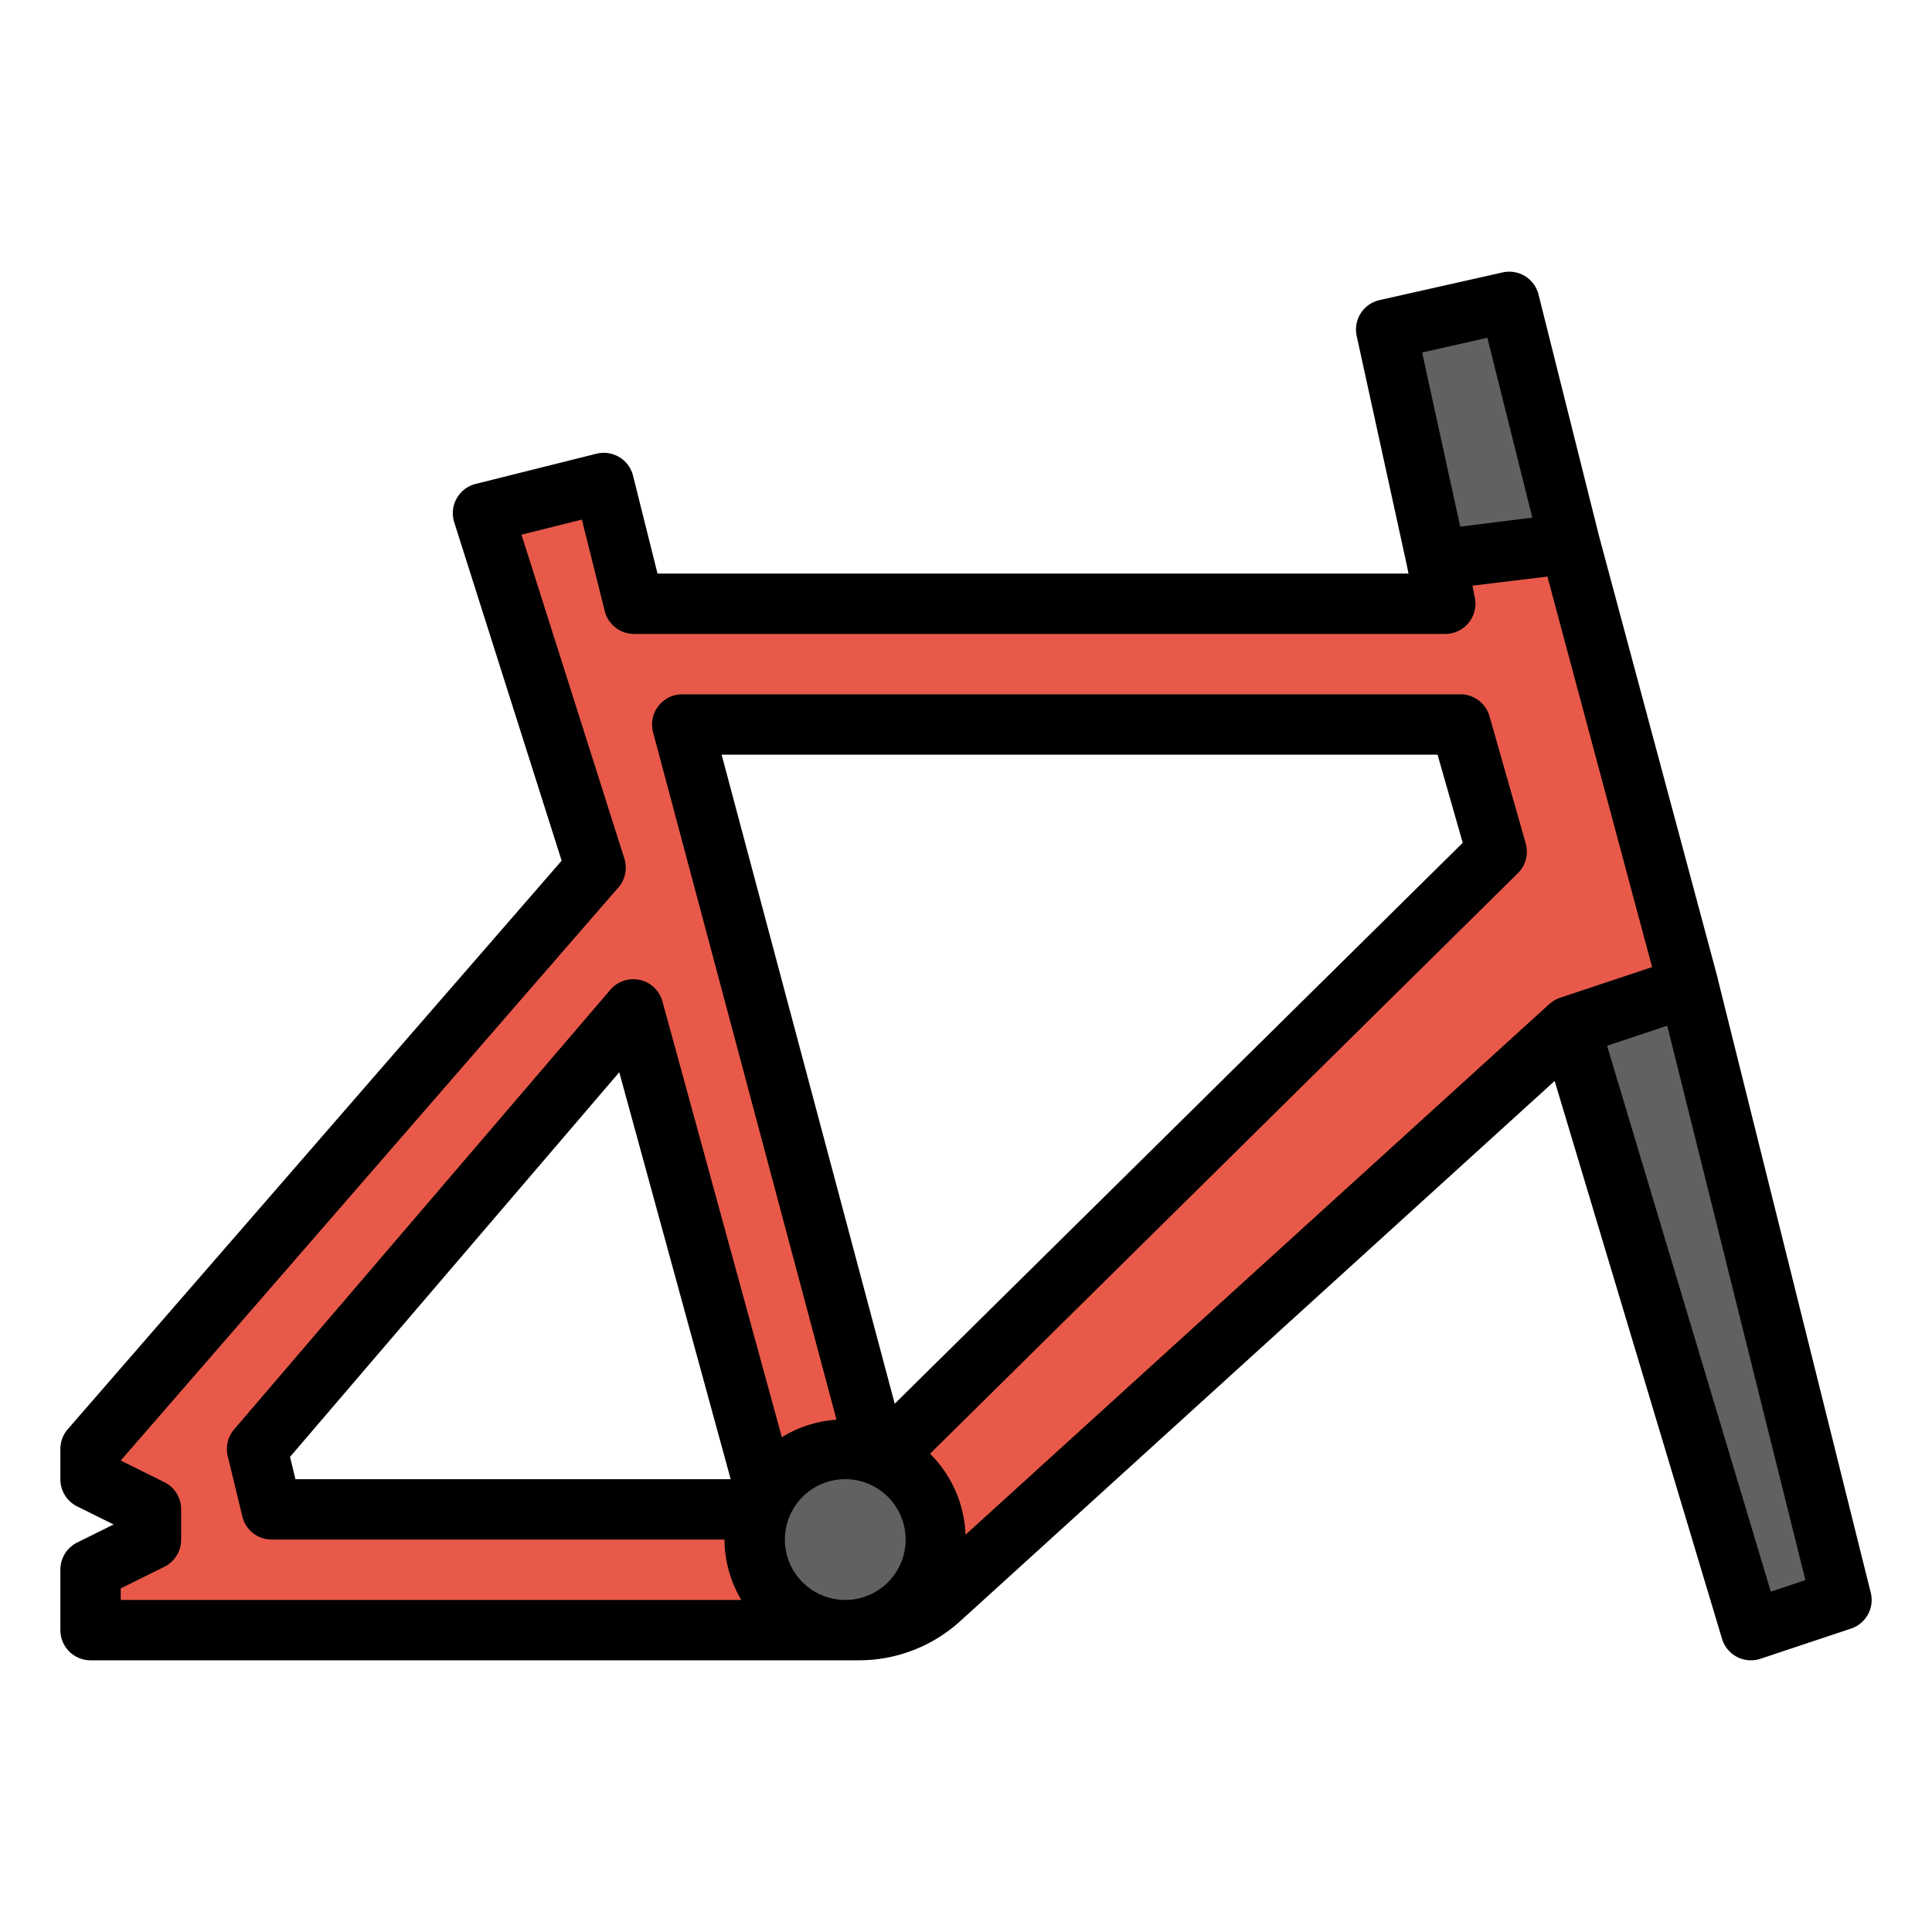 <svg xmlns="http://www.w3.org/2000/svg" viewBox="0 0 64 64"><title>frame-bicycle-bike-parts-body</title><g id="filled_outline" data-name="filled outline"><path d="M55.937,32.688,52,18l-4.414.549L47.875,20H21l-1-4-4,1,3.729,11.744L3,48v1l2,1v1L3,52v2H28.449a4,4,0,0,0,2.7-1.046L52,34h0ZM8.515,48,20.98,33.436,25.4,50H9Zm20.6.422L22.6,24H48.375l1.2,4.214Z" style="fill:#e8594a"/><polygon points="58 54 52 34 55.937 32.688 61 53 58 54" style="fill:#616161"/><polygon points="47.586 18.549 45.917 10.917 50 10 52 18 47.586 18.549" style="fill:#616161"/><circle cx="28" cy="51" r="3" style="fill:#616161"/><path d="M61.971,52.758,56.908,32.446l0-.009v-.008L52.966,17.741h0l-2-7.984a1,1,0,0,0-1.189-.733L45.7,9.941a1,1,0,0,0-.758,1.189l1.666,7.617.05.253H21.781l-.811-3.243a1,1,0,0,0-1.212-.727l-4,1a1,1,0,0,0-.711,1.273l3.558,11.209L2.245,47.344A1,1,0,0,0,2,48v1a1,1,0,0,0,.553.9l1.211.6-1.211.6A1,1,0,0,0,2,52v2a1,1,0,0,0,1,1H28.448a4.988,4.988,0,0,0,3.37-1.306L51.5,35.808l5.544,18.479a1,1,0,0,0,1.274.662l3-1A1,1,0,0,0,61.971,52.758Zm-12.7-41.569,1.489,5.958-2.388.3-1.262-5.77ZM4,52.618,5.447,51.9A1,1,0,0,0,6,51V50a1,1,0,0,0-.553-.9L4,48.382,20.483,29.4a1,1,0,0,0,.2-.959L17.275,17.712l2-.5.758,3.03A1,1,0,0,0,21,21H47.875a1,1,0,0,0,.98-1.2l-.078-.4L51.26,19.1l3.468,12.937-3.044,1.014a.978.978,0,0,0-.347.2l-.01.006L31.984,50.841a3.981,3.981,0,0,0-1.176-2.684L50.282,28.925a1,1,0,0,0,.259-.986l-1.2-4.214A1,1,0,0,0,48.375,23H22.6a1,1,0,0,0-.966,1.258L27.71,47.029a3.976,3.976,0,0,0-1.81.581L21.944,33.172a1,1,0,0,0-1.724-.386L7.756,47.35a1,1,0,0,0-.212.885l.484,2A1,1,0,0,0,9,51H24a3.959,3.959,0,0,0,.556,2H4ZM26,51a2,2,0,1,1,2,2A2,2,0,0,1,26,51ZM23.905,25H47.621l.834,2.919L29.639,46.5Zm.3,24H9.787l-.18-.738L20.514,35.519Zm34.455,3.726L53.236,34.642l1.993-.664,4.577,18.366Z"/></g></svg>